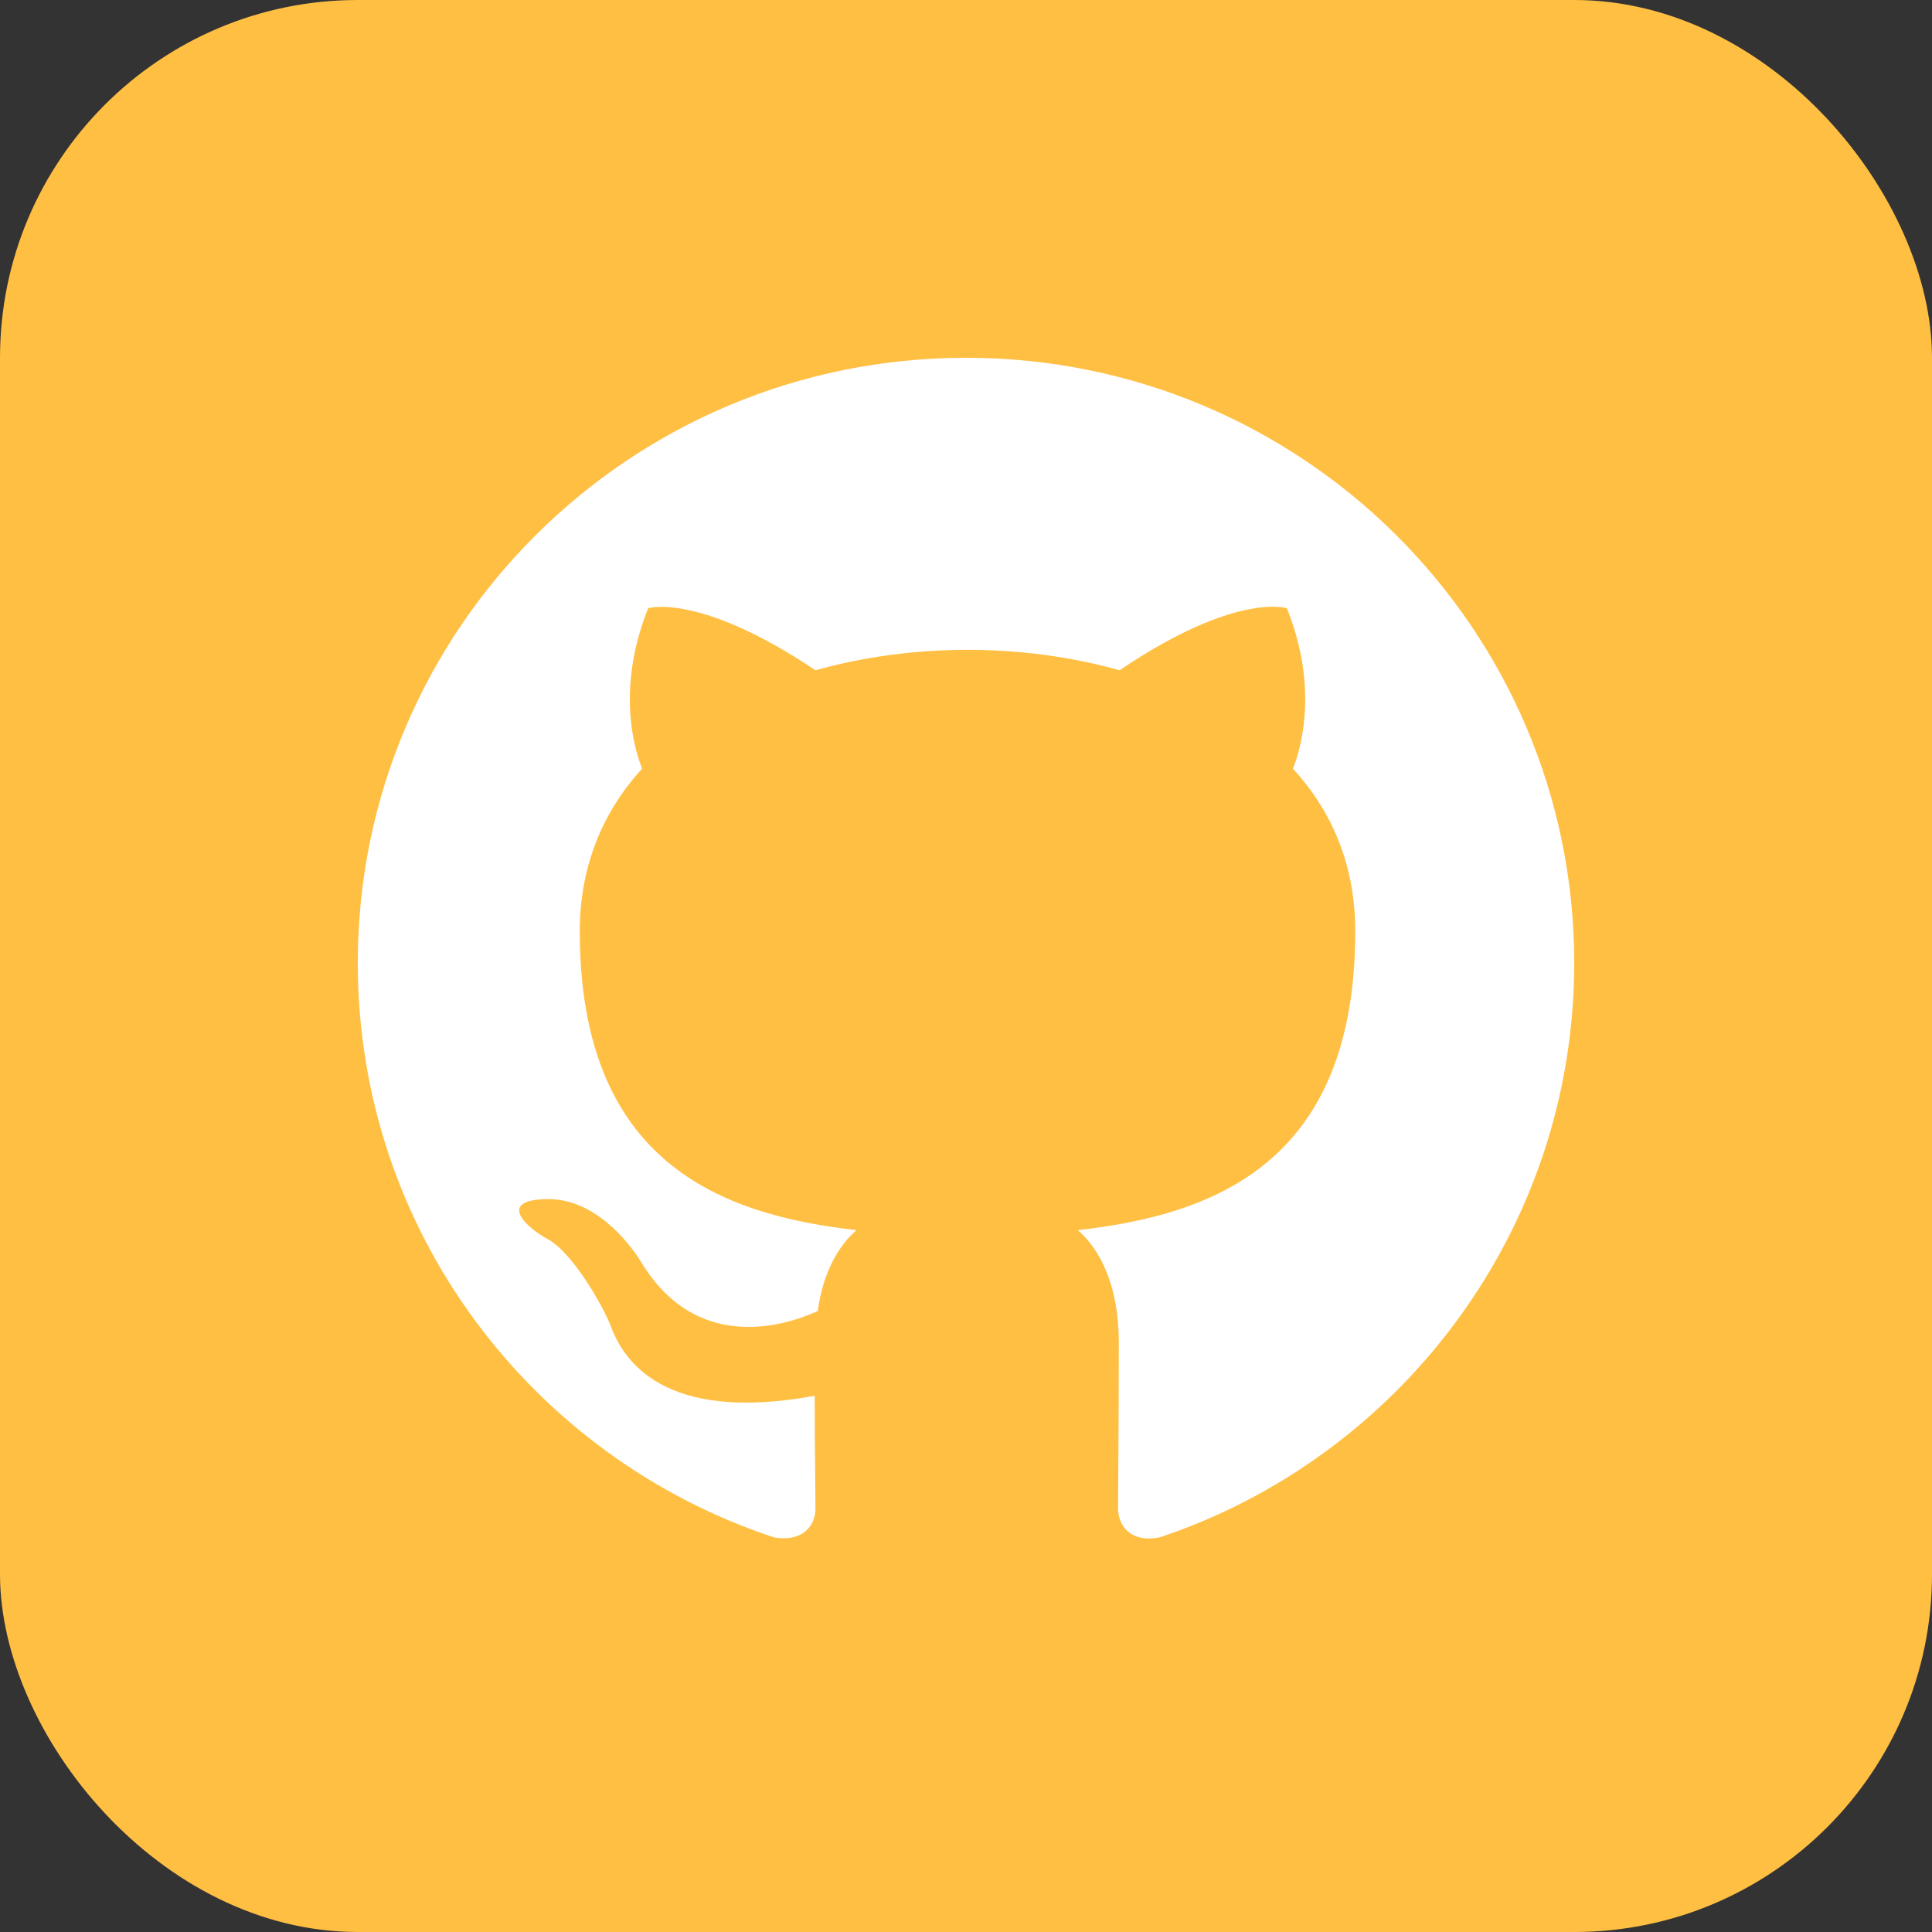 <svg width="54" height="54" viewBox="0 0 54 54" fill="none" xmlns="http://www.w3.org/2000/svg">
<rect x="0" y="0" width="54" height="54" fill="#333333" stroke="none"/>
<rect width="54" height="54" rx="10" fill="#FFBF43"/>
<path fill-rule="evenodd" clip-rule="evenodd" d="M27 10C17.608 10 10 17.57 10 26.917C10 34.403 14.866 40.726 21.624 42.968C22.474 43.116 22.793 42.608 22.793 42.164C22.793 41.762 22.771 40.43 22.771 39.013C18.5 39.796 17.395 37.977 17.055 37.025C16.864 36.539 16.035 35.038 15.312 34.636C14.717 34.319 13.867 33.536 15.291 33.515C16.63 33.494 17.586 34.742 17.905 35.249C19.435 37.808 21.879 37.089 22.856 36.645C23.005 35.545 23.451 34.805 23.94 34.382C20.157 33.959 16.205 32.5 16.205 26.029C16.205 24.189 16.864 22.667 17.948 21.483C17.777 21.06 17.183 19.326 18.117 17C18.117 17 19.541 16.555 22.793 18.734C24.152 18.353 25.598 18.163 27.043 18.163C28.488 18.163 29.933 18.353 31.293 18.734C34.544 16.534 35.968 17 35.968 17C36.903 19.326 36.307 21.06 36.138 21.483C37.221 22.667 37.88 24.168 37.88 26.029C37.88 32.521 33.906 33.959 30.124 34.382C30.74 34.911 31.271 35.926 31.271 37.512C31.271 39.775 31.25 41.593 31.25 42.164C31.25 42.608 31.569 43.137 32.419 42.968C39.134 40.726 44 34.382 44 26.917C44 17.57 36.392 10 27 10Z" fill="white"/>
</svg>
